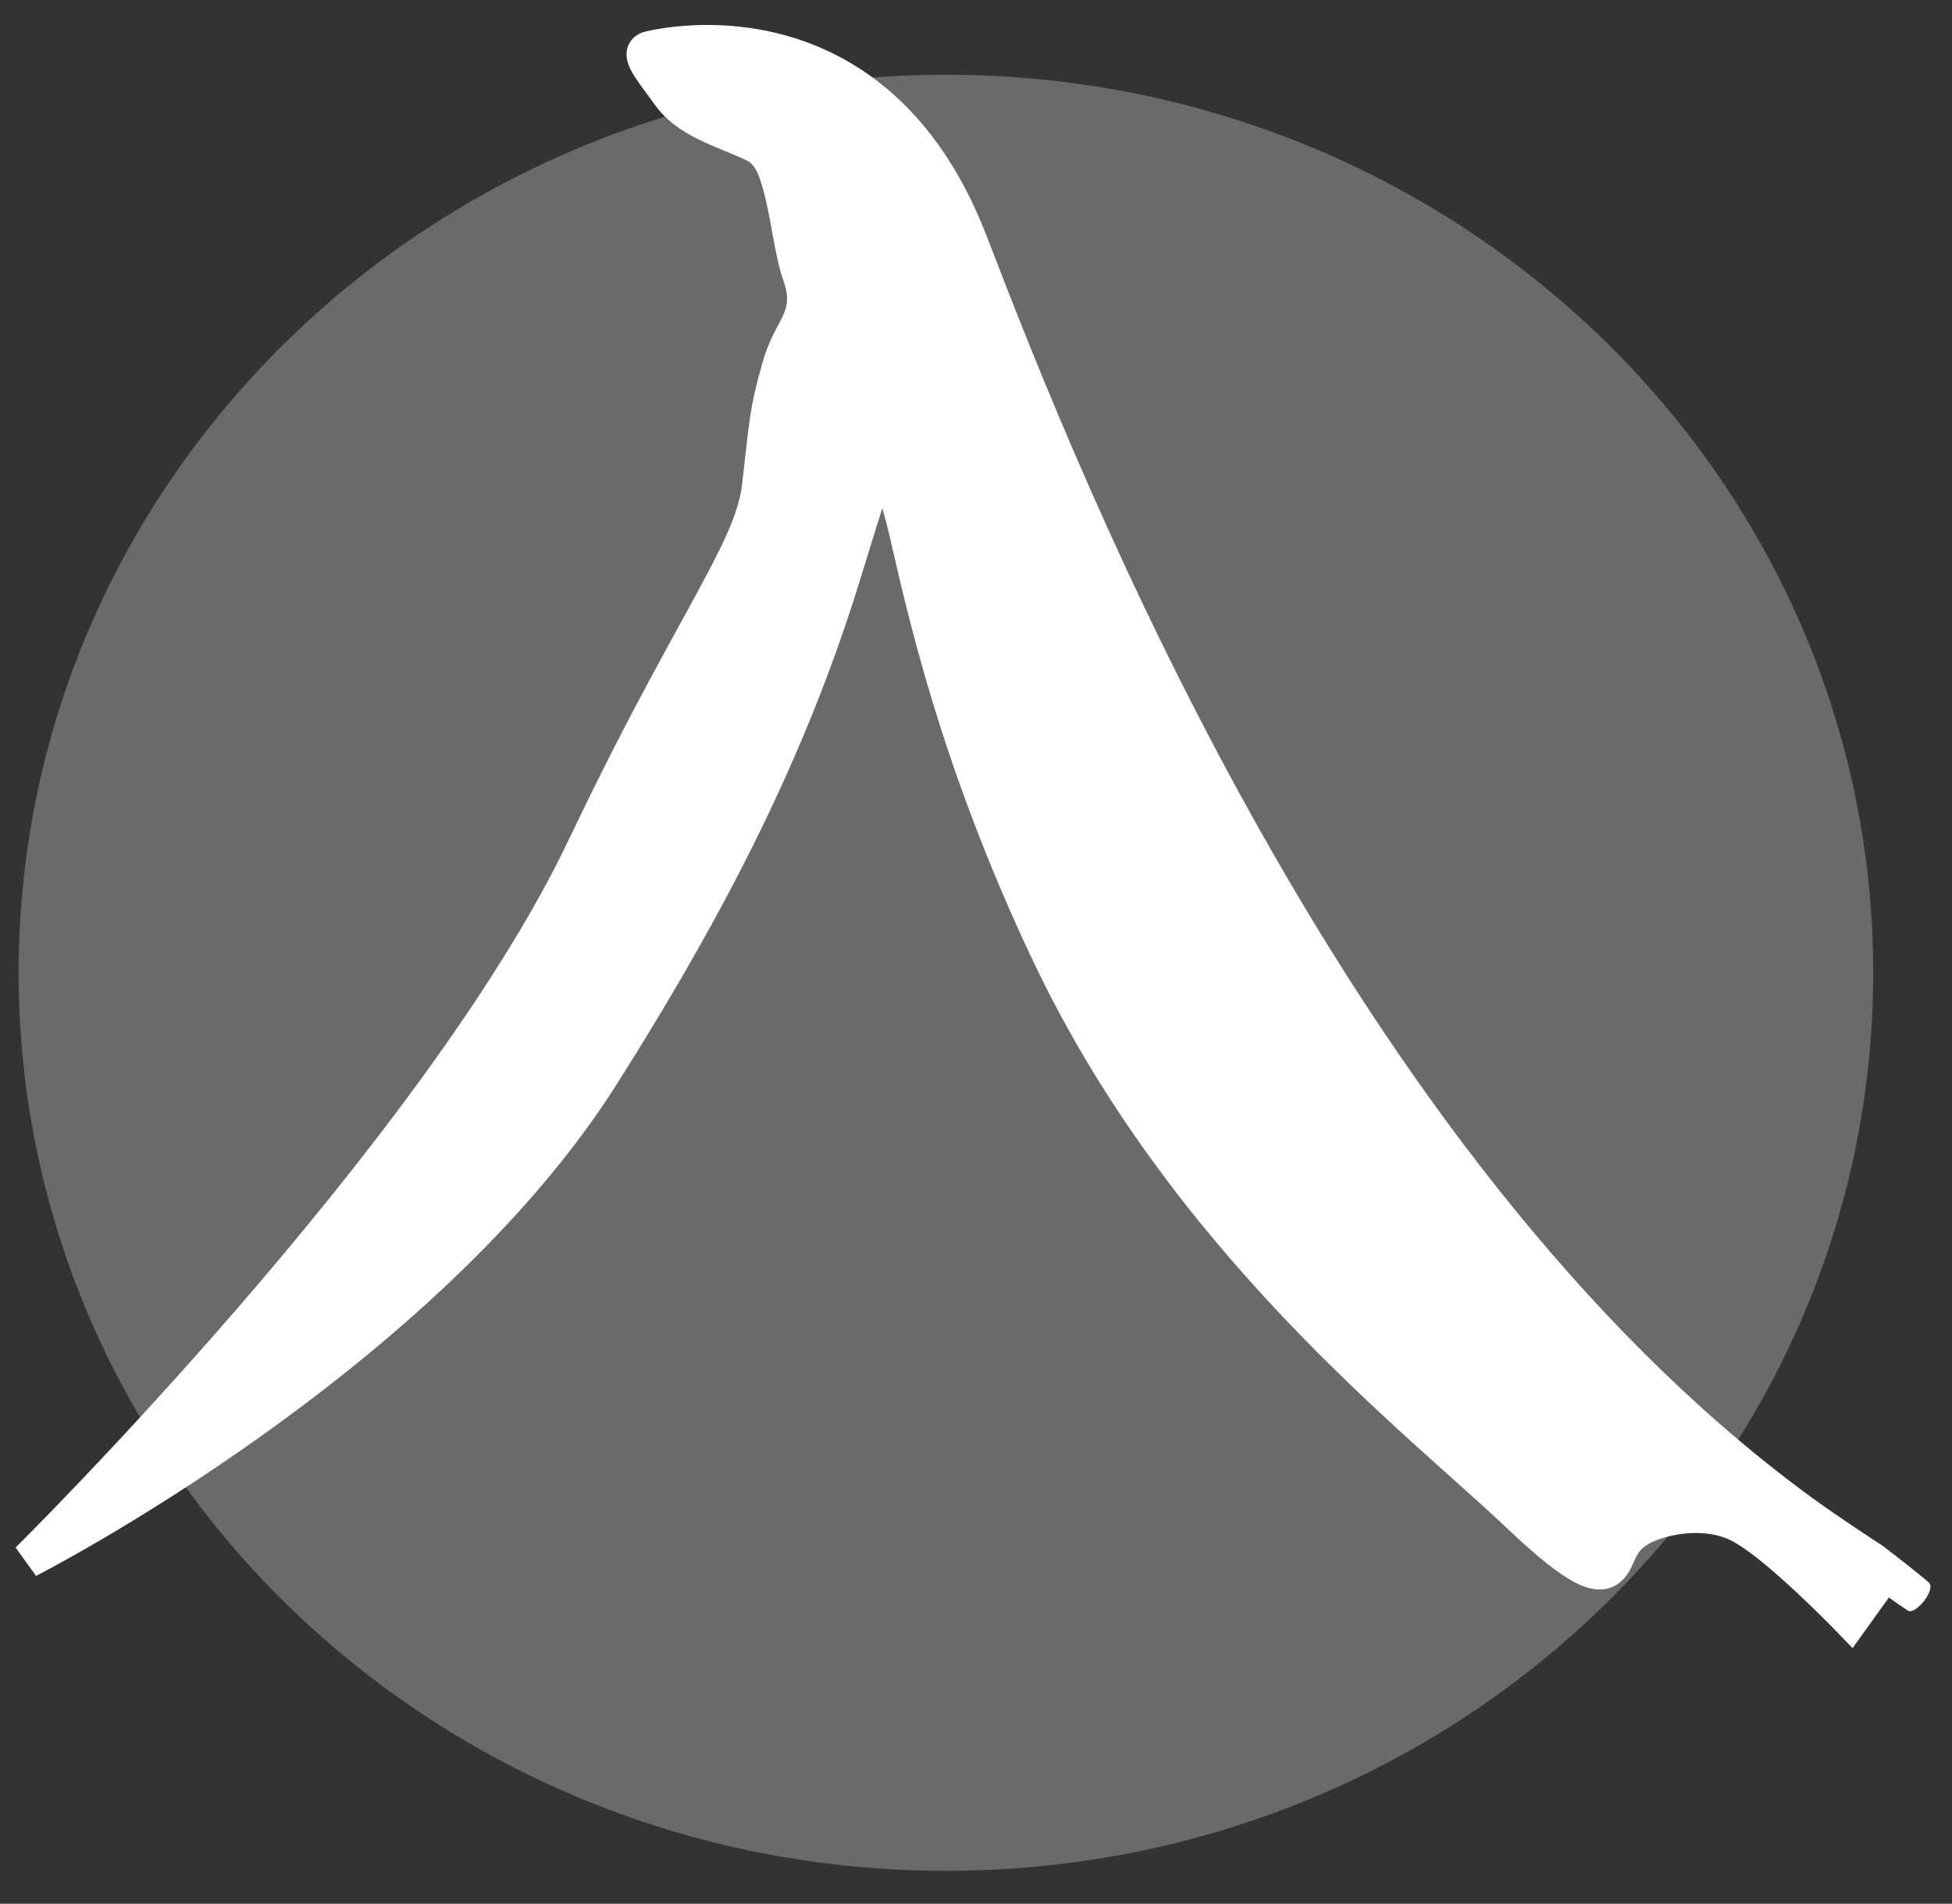 <svg clip-rule="evenodd" fill-rule="evenodd" stroke-linejoin="round" stroke-miterlimit="2" viewBox="0 0 163 159" xmlns="http://www.w3.org/2000/svg"><rect x="0" y="0" width="163" height="159" fill="#333333" stroke="none"/><path d="m0 0h162.5v158.333h-162.5z" fill="none"/><g fill="#fff"><path d="m156.419 81.249c0 41.417-34.667 75-77.428 75-42.767 0-77.433-33.583-77.433-75 0-41.422 34.666-75.005 77.433-75.005 42.761 0 77.428 33.583 77.428 75.005" fill-opacity=".27" fill-rule="nonzero"/><path d="m150.897 124.789c2.674 1.974 6.302 4.307 6.302 4.307l1.212.934s2.451 1.917 2.667 2.158c.579.648-1.098 2.626-1.713 2.351-.1-.045-.567-.355-1.635-1.112l-3.032 4.225-1.231-1.275s-5.725-5.967-8.755-7.632c-1.566-.864-3.695-.856-5.412-.416-1.018.261-1.907.65-2.349 1.197-.405.498-.596 1.185-.897 1.694-.438.743-1.017 1.26-1.81 1.457-.643.16-1.529.12-2.756-.524-1.223-.642-3.007-2.002-5.654-4.52-8.401-7.987-28.111-23.048-39.702-47.647-7.655-16.249-10.364-28.808-11.839-35.18-.197-.853-.424-1.691-.617-2.364-.405 1.291-1.029 3.295-1.805 5.82-4.527 14.751-11.193 27.785-20.342 42.25-15.282 24.182-48.518 41.106-48.518 41.106l-1.709-2.368s34.12-33.718 46.199-59.134c5.258-11.067 9.247-17.772 11.732-22.53 1.544-2.956 2.497-5.094 2.729-7.106.649-5.566.61-6.316 1.713-10.21.446-1.573 1.043-2.611 1.522-3.533.489-.942.781-1.715.222-3.302-.762-2.172-1.02-5.232-1.697-7.616-.311-1.095-.617-2.065-1.381-2.425-1.378-.643-2.758-1.135-3.996-1.744-1.452-.715-2.719-1.591-3.66-2.897-.835-1.15-1.556-2.081-1.93-2.761-.286-.52-.414-.974-.433-1.329-.024-.447.087-.827.295-1.152.242-.38.645-.738 1.356-.897.786-.177 7.868-1.796 15.229 1.679 4.861 2.296 9.881 6.802 13.219 15.5 7.848 20.443 30.057 76.628 68.476 104.996z"/></g></svg>